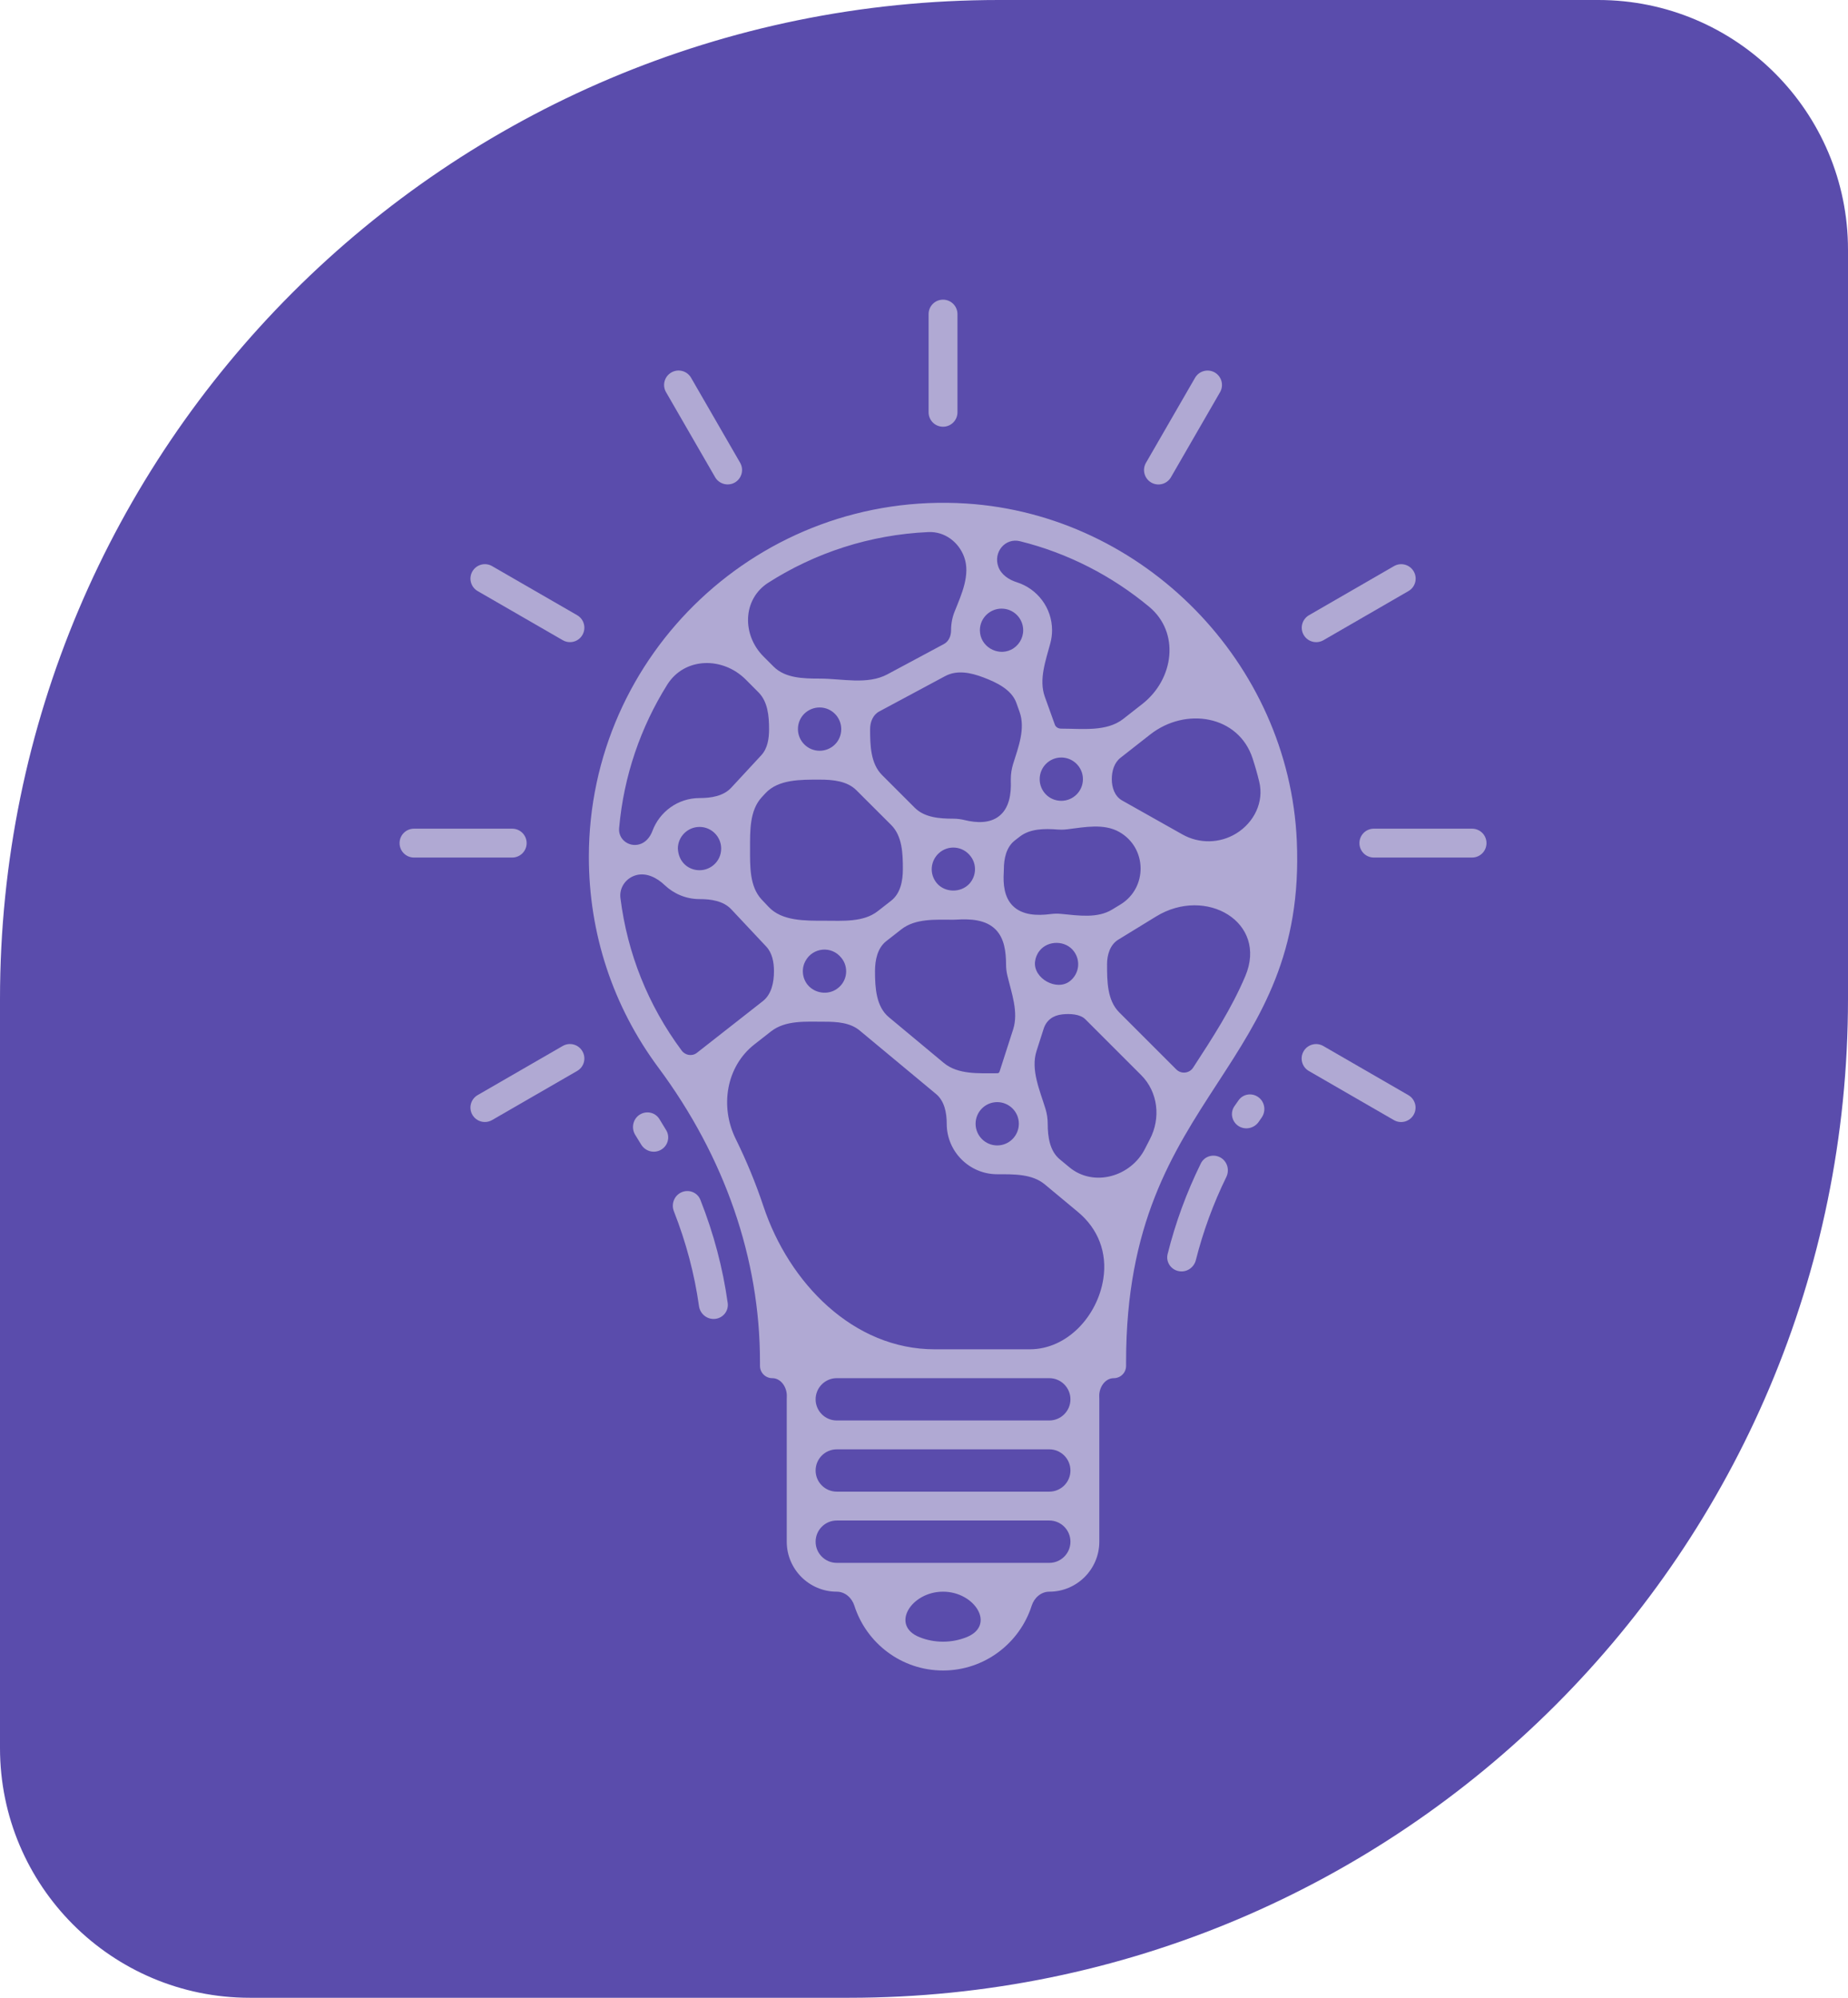 <svg width="37" height="40" viewBox="0 0 37 40" fill="none" xmlns="http://www.w3.org/2000/svg">
<path d="M0 20C0 8.954 8.954 0 20 0H32C34.761 0 37 2.239 37 5V20C37 31.046 28.046 40 17 40H5C2.239 40 0 37.761 0 35V20Z" fill="#5A4CAC"/>
<path d="M23.378 25.108C23.339 25.263 23.439 25.417 23.595 25.45C23.751 25.484 23.904 25.385 23.943 25.23C24.088 24.657 24.292 24.099 24.553 23.566C24.623 23.422 24.57 23.248 24.43 23.173C24.289 23.098 24.113 23.151 24.043 23.294C23.757 23.875 23.534 24.483 23.378 25.108ZM25.258 22.38C25.351 22.25 25.327 22.069 25.2 21.972C25.073 21.875 24.892 21.899 24.799 22.029C24.771 22.069 24.743 22.109 24.715 22.149C24.624 22.28 24.663 22.459 24.797 22.546C24.932 22.632 25.11 22.593 25.201 22.462C25.22 22.434 25.239 22.407 25.258 22.38ZM12.803 22.321C12.671 22.409 12.635 22.589 12.719 22.724C12.759 22.787 12.797 22.849 12.835 22.913C12.916 23.05 13.091 23.101 13.231 23.023C13.37 22.946 13.421 22.77 13.34 22.632C13.295 22.556 13.248 22.479 13.201 22.404C13.116 22.268 12.936 22.233 12.803 22.321ZM14.318 26.407C14.476 26.391 14.592 26.248 14.57 26.09C14.473 25.391 14.29 24.699 14.023 24.024C13.965 23.875 13.794 23.808 13.648 23.871C13.501 23.934 13.434 24.104 13.492 24.252C13.736 24.873 13.905 25.509 13.995 26.151C14.017 26.309 14.159 26.424 14.318 26.407Z" fill="#B0A9D3"/>
<path d="M25.964 16.834C25.807 13.276 22.901 10.31 19.349 10.082C15.225 9.819 11.79 13.092 11.79 17.156C11.79 18.691 12.272 20.15 13.183 21.377C14.513 23.169 15.216 25.205 15.216 27.265V27.348C15.216 27.484 15.326 27.594 15.462 27.594C15.642 27.594 15.763 27.787 15.753 27.966C15.752 27.983 15.752 28 15.752 28.018C15.752 28.454 15.752 29.006 15.752 29.443C15.752 29.879 15.752 30.432 15.752 30.868C15.752 31.42 16.201 31.869 16.753 31.869C16.918 31.869 17.055 31.991 17.105 32.147C17.345 32.9 18.049 33.447 18.881 33.447C19.712 33.447 20.417 32.9 20.657 32.147C20.707 31.991 20.844 31.869 21.009 31.869C21.561 31.869 22.01 31.42 22.01 30.868C22.01 30.432 22.01 29.879 22.01 29.443C22.01 29.006 22.01 28.454 22.01 28.018C22.01 28 22.01 27.983 22.009 27.967C21.999 27.787 22.12 27.594 22.3 27.594C22.436 27.594 22.546 27.484 22.546 27.348V27.264C22.546 24.504 23.475 23.074 24.374 21.691C25.243 20.354 26.064 19.091 25.964 16.834ZM25.212 15.652C25.311 16.059 25.108 16.469 24.751 16.688C24.423 16.889 24.011 16.897 23.675 16.708L22.466 16.027C22.319 15.944 22.26 15.77 22.26 15.601C22.26 15.439 22.307 15.272 22.435 15.172L23.028 14.707C23.74 14.148 24.798 14.323 25.079 15.184C25.129 15.338 25.174 15.494 25.212 15.652ZM21.032 18.302C20.765 18.336 20.467 18.327 20.277 18.136C20.105 17.964 20.082 17.702 20.097 17.46C20.099 17.441 20.099 17.422 20.099 17.404C20.099 17.189 20.148 16.962 20.317 16.829L20.415 16.753C20.624 16.589 20.911 16.589 21.176 16.609C21.2 16.611 21.224 16.612 21.249 16.612C21.29 16.612 21.331 16.609 21.371 16.604C21.72 16.561 22.101 16.484 22.408 16.657C22.968 16.972 22.982 17.773 22.435 18.109L22.269 18.21C21.973 18.392 21.593 18.331 21.247 18.298C21.176 18.291 21.104 18.292 21.032 18.302ZM21.422 19.644C21.158 19.853 20.685 19.59 20.723 19.255C20.732 19.178 20.761 19.103 20.814 19.036C20.984 18.821 21.341 18.827 21.502 19.049C21.643 19.24 21.604 19.5 21.422 19.644ZM20.012 21.458C20.006 21.478 19.987 21.489 19.966 21.489C19.596 21.489 19.18 21.518 18.896 21.282L17.797 20.367C17.541 20.155 17.519 19.778 17.519 19.446C17.519 19.222 17.568 18.982 17.744 18.844L18.047 18.607C18.33 18.386 18.729 18.415 19.088 18.415C19.107 18.415 19.125 18.414 19.144 18.413C19.424 18.396 19.733 18.41 19.932 18.609C20.111 18.788 20.142 19.06 20.143 19.313C20.143 19.387 20.152 19.46 20.169 19.531C20.253 19.886 20.396 20.262 20.285 20.61L20.012 21.458ZM20.399 22.5C20.399 22.735 20.209 22.934 19.966 22.934C19.727 22.934 19.533 22.739 19.533 22.5C19.533 22.264 19.724 22.067 19.966 22.067C20.201 22.067 20.399 22.257 20.399 22.5ZM16.508 18.435C16.116 18.435 15.656 18.444 15.388 18.157L15.25 18.011C15.006 17.75 15.017 17.348 15.017 16.99C15.017 16.632 15.008 16.226 15.252 15.962L15.325 15.883C15.584 15.603 16.028 15.61 16.41 15.61C16.675 15.61 16.961 15.636 17.148 15.824L17.843 16.518C18.066 16.741 18.077 17.089 18.077 17.404C18.077 17.638 18.028 17.889 17.844 18.033L17.575 18.243C17.286 18.469 16.875 18.435 16.508 18.435ZM16.764 19.794C16.58 19.931 16.308 19.892 16.166 19.713C16.062 19.581 16.042 19.39 16.129 19.237C16.272 18.973 16.65 18.926 16.849 19.183C16.992 19.359 16.973 19.643 16.764 19.794ZM15.976 14.598C15.976 14.347 16.18 14.165 16.41 14.165C16.652 14.165 16.843 14.363 16.843 14.598C16.843 14.852 16.639 15.032 16.41 15.032C16.171 15.032 15.976 14.837 15.976 14.598ZM17.421 14.598C17.421 14.456 17.478 14.312 17.604 14.245L18.924 13.537C19.162 13.41 19.436 13.467 19.688 13.563C19.953 13.663 20.253 13.806 20.349 14.073L20.413 14.252C20.534 14.589 20.39 14.959 20.283 15.3C20.254 15.396 20.238 15.497 20.238 15.601C20.238 15.613 20.238 15.625 20.238 15.636C20.248 15.896 20.208 16.181 20.003 16.341C19.813 16.49 19.549 16.477 19.314 16.42C19.241 16.402 19.165 16.392 19.088 16.392C18.811 16.392 18.511 16.369 18.316 16.174L17.66 15.518C17.43 15.288 17.421 14.924 17.421 14.598ZM19.41 17.693C19.233 17.885 18.913 17.873 18.754 17.68C18.604 17.497 18.628 17.238 18.797 17.083C18.984 16.912 19.28 16.937 19.436 17.148C19.557 17.308 19.55 17.536 19.41 17.693ZM20.816 15.601C20.816 15.361 21.01 15.167 21.249 15.167C21.486 15.167 21.682 15.361 21.682 15.601C21.682 15.84 21.488 16.034 21.249 16.034C21.001 16.034 20.816 15.835 20.816 15.601ZM23.008 12.149C23.628 12.664 23.507 13.596 22.873 14.094L22.49 14.394C22.157 14.655 21.672 14.589 21.249 14.589C21.192 14.589 21.138 14.562 21.119 14.507L20.919 13.95C20.796 13.607 20.936 13.229 21.03 12.877C21.052 12.794 21.064 12.707 21.064 12.619C21.064 12.168 20.767 11.787 20.358 11.658C20.197 11.607 20.045 11.506 19.988 11.347C19.883 11.056 20.125 10.762 20.424 10.837C21.384 11.075 22.264 11.531 23.008 12.149ZM20.053 12.186C20.292 12.186 20.486 12.38 20.486 12.619C20.486 12.784 20.39 12.938 20.242 13.009C19.967 13.143 19.619 12.943 19.619 12.619C19.619 12.374 19.821 12.186 20.053 12.186ZM18.589 10.653C18.912 10.639 19.196 10.851 19.305 11.155C19.431 11.507 19.254 11.895 19.114 12.242C19.067 12.359 19.042 12.486 19.042 12.619C19.042 12.732 18.997 12.843 18.897 12.896L17.768 13.501C17.368 13.716 16.863 13.587 16.41 13.587C16.084 13.587 15.721 13.579 15.49 13.348L15.286 13.144C14.853 12.711 14.866 11.998 15.381 11.668C16.315 11.071 17.412 10.706 18.589 10.653ZM13.359 13.709C13.706 13.156 14.468 13.144 14.93 13.605L15.184 13.86C15.372 14.047 15.398 14.333 15.398 14.598C15.398 14.787 15.37 14.983 15.242 15.122L14.641 15.771C14.484 15.941 14.237 15.979 14.006 15.979C13.572 15.979 13.205 16.254 13.062 16.639C13.016 16.762 12.927 16.871 12.8 16.906C12.586 16.965 12.376 16.802 12.396 16.581C12.488 15.533 12.829 14.556 13.359 13.709ZM14.439 16.99C14.439 17.241 14.234 17.424 14.006 17.424C13.793 17.424 13.586 17.272 13.572 16.99C13.572 16.752 13.767 16.557 14.006 16.557C14.245 16.557 14.439 16.752 14.439 16.99ZM13.647 21.033C12.975 20.128 12.56 19.086 12.422 17.98C12.396 17.771 12.533 17.579 12.736 17.523C12.943 17.466 13.155 17.575 13.31 17.724C13.492 17.896 13.737 18.002 14.006 18.002C14.237 18.002 14.483 18.038 14.641 18.206L15.342 18.953C15.463 19.083 15.496 19.268 15.496 19.446C15.496 19.67 15.448 19.908 15.272 20.046L13.953 21.08C13.856 21.155 13.72 21.132 13.647 21.033ZM18.881 32.87C18.716 32.87 18.559 32.839 18.415 32.782C17.818 32.548 18.24 31.869 18.881 31.869C19.522 31.869 19.945 32.548 19.347 32.782C19.203 32.839 19.046 32.87 18.881 32.87ZM21.009 31.292H16.753C16.52 31.292 16.33 31.102 16.33 30.868C16.33 30.634 16.52 30.444 16.753 30.444H21.009C21.242 30.444 21.432 30.634 21.432 30.868C21.432 31.102 21.242 31.292 21.009 31.292ZM21.009 29.866H16.753C16.52 29.866 16.33 29.677 16.33 29.443C16.33 29.209 16.52 29.019 16.753 29.019H21.009C21.242 29.019 21.432 29.209 21.432 29.443C21.432 29.677 21.242 29.866 21.009 29.866ZM21.009 28.441H16.753C16.52 28.441 16.33 28.251 16.33 28.018C16.33 27.784 16.52 27.594 16.753 27.594H21.009C21.242 27.594 21.432 27.784 21.432 28.018C21.432 28.251 21.242 28.441 21.009 28.441ZM22.09 25.607C21.974 26.349 21.369 27.016 20.617 27.016C19.956 27.016 19.328 27.016 18.713 27.016C17.087 27.016 15.797 25.692 15.284 24.149C15.132 23.693 14.947 23.244 14.73 22.803C14.411 22.156 14.537 21.355 15.106 20.91L15.437 20.651C15.728 20.423 16.139 20.457 16.508 20.457C16.756 20.457 17.021 20.474 17.212 20.633L18.741 21.904C18.91 22.045 18.955 22.28 18.955 22.5C18.955 23.058 19.409 23.511 19.966 23.511C20.297 23.511 20.663 23.502 20.917 23.713L21.583 24.267C21.989 24.605 22.172 25.084 22.09 25.607ZM22.926 22.998C22.643 23.562 21.896 23.775 21.41 23.371L21.218 23.212C21.017 23.045 20.977 22.761 20.977 22.5C20.977 22.399 20.962 22.301 20.934 22.207C20.818 21.827 20.632 21.418 20.754 21.04L20.895 20.6C20.951 20.425 21.085 20.33 21.268 20.31C21.42 20.294 21.623 20.301 21.731 20.409L22.849 21.527C23.187 21.866 23.244 22.389 23.021 22.813C22.989 22.874 22.957 22.935 22.926 22.998ZM23.889 21.376C23.814 21.493 23.649 21.51 23.551 21.412L22.408 20.269C22.167 20.028 22.165 19.645 22.165 19.305C22.165 19.114 22.227 18.914 22.39 18.814L23.147 18.35C24.145 17.737 25.39 18.465 24.933 19.544C24.659 20.191 24.287 20.765 23.889 21.376Z" fill="#B0A9D3"/>
<path d="M19.17 8.255V6.289C19.17 6.129 19.041 6 18.881 6C18.721 6 18.592 6.129 18.592 6.289V8.255C18.592 8.415 18.721 8.544 18.881 8.544C19.041 8.544 19.17 8.415 19.17 8.255Z" fill="#B0A9D3"/>
<path d="M14.819 9.266L13.836 7.563C13.756 7.425 13.579 7.378 13.441 7.458C13.303 7.537 13.255 7.714 13.335 7.852L14.318 9.555C14.398 9.693 14.575 9.74 14.713 9.661C14.851 9.581 14.898 9.404 14.819 9.266Z" fill="#B0A9D3"/>
<path d="M9.564 11.835L11.267 12.818C11.405 12.898 11.582 12.851 11.661 12.713C11.741 12.574 11.694 12.398 11.556 12.318L9.853 11.335C9.715 11.255 9.538 11.302 9.458 11.441C9.378 11.579 9.426 11.755 9.564 11.835Z" fill="#B0A9D3"/>
<path d="M10.255 16.592H8.289C8.129 16.592 8 16.721 8 16.881C8 17.041 8.129 17.17 8.289 17.17H10.255C10.415 17.17 10.544 17.041 10.544 16.881C10.544 16.721 10.415 16.592 10.255 16.592Z" fill="#B0A9D3"/>
<path d="M11.266 20.943L9.564 21.926C9.425 22.006 9.378 22.183 9.458 22.321C9.538 22.459 9.714 22.506 9.853 22.426L11.555 21.443C11.694 21.364 11.741 21.187 11.661 21.049C11.581 20.91 11.405 20.863 11.266 20.943Z" fill="#B0A9D3"/>
<path d="M28.197 21.927L26.494 20.943C26.356 20.864 26.18 20.911 26.1 21.049C26.02 21.187 26.067 21.364 26.206 21.444L27.908 22.427C28.046 22.507 28.223 22.459 28.303 22.321C28.383 22.183 28.335 22.006 28.197 21.927Z" fill="#B0A9D3"/>
<path d="M29.473 16.592H27.507C27.347 16.592 27.218 16.721 27.218 16.881C27.218 17.041 27.347 17.17 27.507 17.17H29.473C29.633 17.17 29.762 17.041 29.762 16.881C29.762 16.721 29.633 16.592 29.473 16.592Z" fill="#B0A9D3"/>
<path d="M26.497 12.819L28.199 11.835C28.338 11.756 28.385 11.579 28.305 11.441C28.225 11.303 28.049 11.255 27.91 11.335L26.208 12.318C26.07 12.398 26.022 12.575 26.102 12.713C26.182 12.851 26.358 12.898 26.497 12.819Z" fill="#B0A9D3"/>
<path d="M23.927 7.564L22.944 9.267C22.864 9.405 22.912 9.582 23.05 9.662C23.188 9.741 23.364 9.694 23.444 9.556L24.427 7.853C24.507 7.715 24.46 7.538 24.322 7.458C24.183 7.379 24.007 7.426 23.927 7.564Z" fill="#B0A9D3"/>
</svg>
